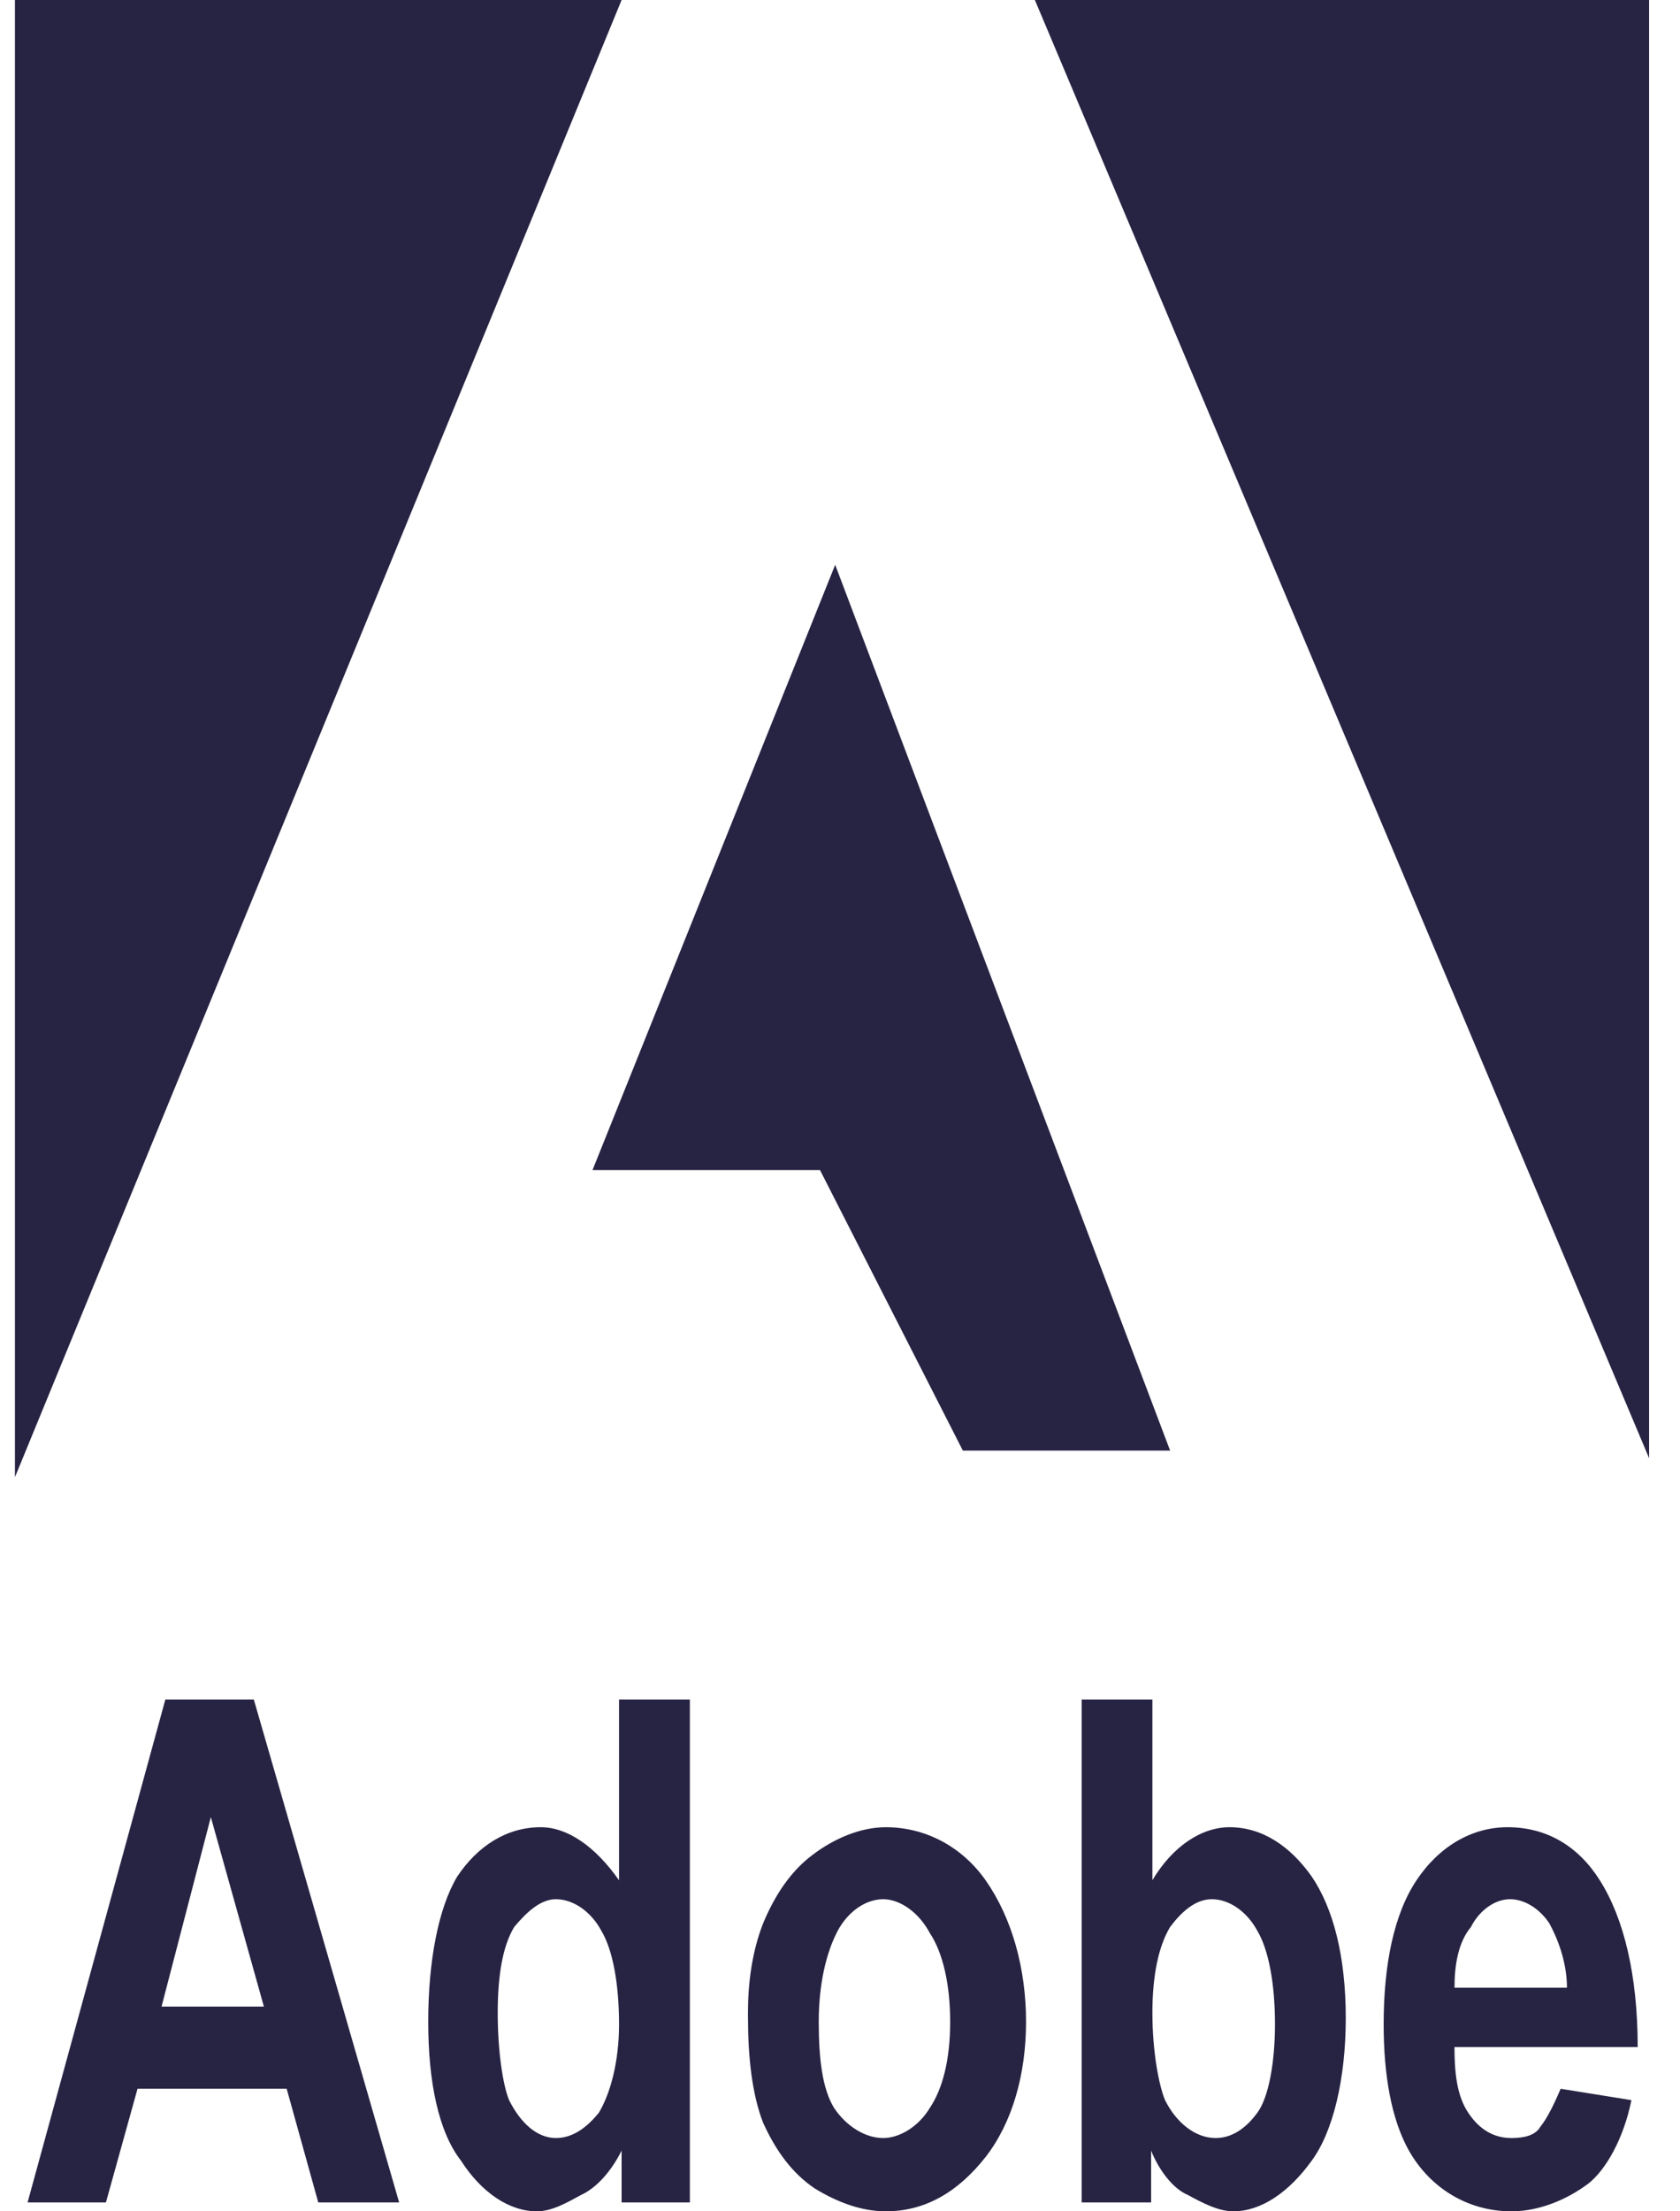 <svg xmlns="http://www.w3.org/2000/svg" width="38" height="50" viewBox="0 0 38 50" fill="none" class="w-full"><path fill-rule="evenodd" clip-rule="evenodd" d="M9.028 49.799H7.199L6.484 47.228H3.111L2.396 49.799H0.624L3.74 38.428H5.741L9.028 49.799ZM5.969 45.371L4.769 41.086L3.654 45.371H5.969ZM15.604 49.799H14.06V48.628C13.803 49.142 13.459 49.486 13.145 49.629C12.831 49.8 12.487 50 12.144 50C11.515 50 10.886 49.571 10.429 48.857C9.914 48.2 9.686 47.058 9.686 45.715C9.686 44.344 9.915 43.143 10.343 42.429C10.801 41.743 11.458 41.315 12.23 41.315C12.831 41.315 13.46 41.743 14.002 42.515V38.428H15.604V49.799ZM11.258 45.514C11.258 46.371 11.373 47.142 11.515 47.486C11.773 48 12.145 48.343 12.573 48.343C12.973 48.343 13.288 48.086 13.545 47.772C13.803 47.342 14.002 46.628 14.002 45.772C14.002 44.857 13.86 44.086 13.602 43.657C13.373 43.228 12.973 42.943 12.573 42.943C12.23 42.943 11.916 43.228 11.63 43.572C11.372 44 11.258 44.657 11.258 45.514ZM16.918 45.514C16.918 44.857 17.004 44.143 17.262 43.486C17.547 42.8 17.919 42.286 18.376 41.943C18.862 41.572 19.463 41.315 20.035 41.315C20.921 41.315 21.75 41.743 22.293 42.514C22.893 43.371 23.208 44.514 23.208 45.714C23.208 46.914 22.893 48 22.293 48.772C21.664 49.571 20.921 50 20.035 50C19.492 50 18.948 49.8 18.434 49.486C17.919 49.143 17.548 48.629 17.262 48C17.005 47.343 16.919 46.486 16.919 45.629L16.918 45.514ZM18.519 45.714C18.519 46.572 18.605 47.229 18.862 47.657C19.148 48.086 19.577 48.343 19.977 48.343C20.349 48.343 20.778 48.086 21.035 47.657C21.321 47.229 21.492 46.572 21.492 45.714C21.492 44.857 21.321 44.143 21.035 43.714C20.778 43.229 20.349 42.943 19.977 42.943C19.577 42.943 19.177 43.228 18.948 43.657C18.691 44.142 18.519 44.857 18.519 45.714ZM24.466 49.799V38.428H26.066V42.514C26.524 41.743 27.181 41.315 27.81 41.315C28.553 41.315 29.182 41.743 29.668 42.428C30.154 43.142 30.44 44.228 30.44 45.629C30.44 47 30.154 48.2 29.668 48.857C29.154 49.571 28.525 50 27.896 50C27.553 50 27.181 49.8 26.866 49.629C26.524 49.486 26.209 49.057 26.037 48.628V49.799H24.466ZM26.066 45.514C26.066 46.371 26.209 47.142 26.352 47.486C26.609 48 27.038 48.343 27.496 48.343C27.896 48.343 28.21 48.086 28.439 47.772C28.696 47.428 28.839 46.628 28.839 45.772C28.839 44.857 28.696 44.086 28.439 43.657C28.21 43.228 27.809 42.943 27.41 42.943C27.038 42.943 26.724 43.228 26.466 43.572C26.209 44 26.066 44.657 26.066 45.514ZM35.3 47.229L36.901 47.486C36.729 48.343 36.329 49.057 35.929 49.371C35.472 49.715 34.843 50 34.185 50C33.214 50 32.356 49.486 31.869 48.629C31.469 47.915 31.297 46.914 31.297 45.772C31.297 44.429 31.526 43.286 32.04 42.515C32.555 41.743 33.298 41.315 34.099 41.315C34.985 41.315 35.7 41.743 36.186 42.515C36.729 43.371 37.043 44.657 37.043 46.286H32.899C32.899 47 32.985 47.486 33.271 47.857C33.528 48.2 33.843 48.343 34.186 48.343C34.472 48.343 34.729 48.286 34.843 48.086C34.985 47.914 35.157 47.572 35.3 47.229ZM35.443 44.943C35.443 44.343 35.215 43.8 35.043 43.486C34.814 43.142 34.471 42.943 34.157 42.943C33.785 42.943 33.442 43.228 33.271 43.572C32.985 43.914 32.899 44.428 32.899 44.943H35.443Z" fill="#272343"></path><path fill-rule="evenodd" clip-rule="evenodd" d="M0.338 0H14.06L0.338 33.4V0ZM23.408 0H37.301V32.971L23.408 0ZM18.891 12.771L26.467 32.8H21.779L18.548 26.457H13.402L18.891 12.771Z" fill="#272343"></path></svg>